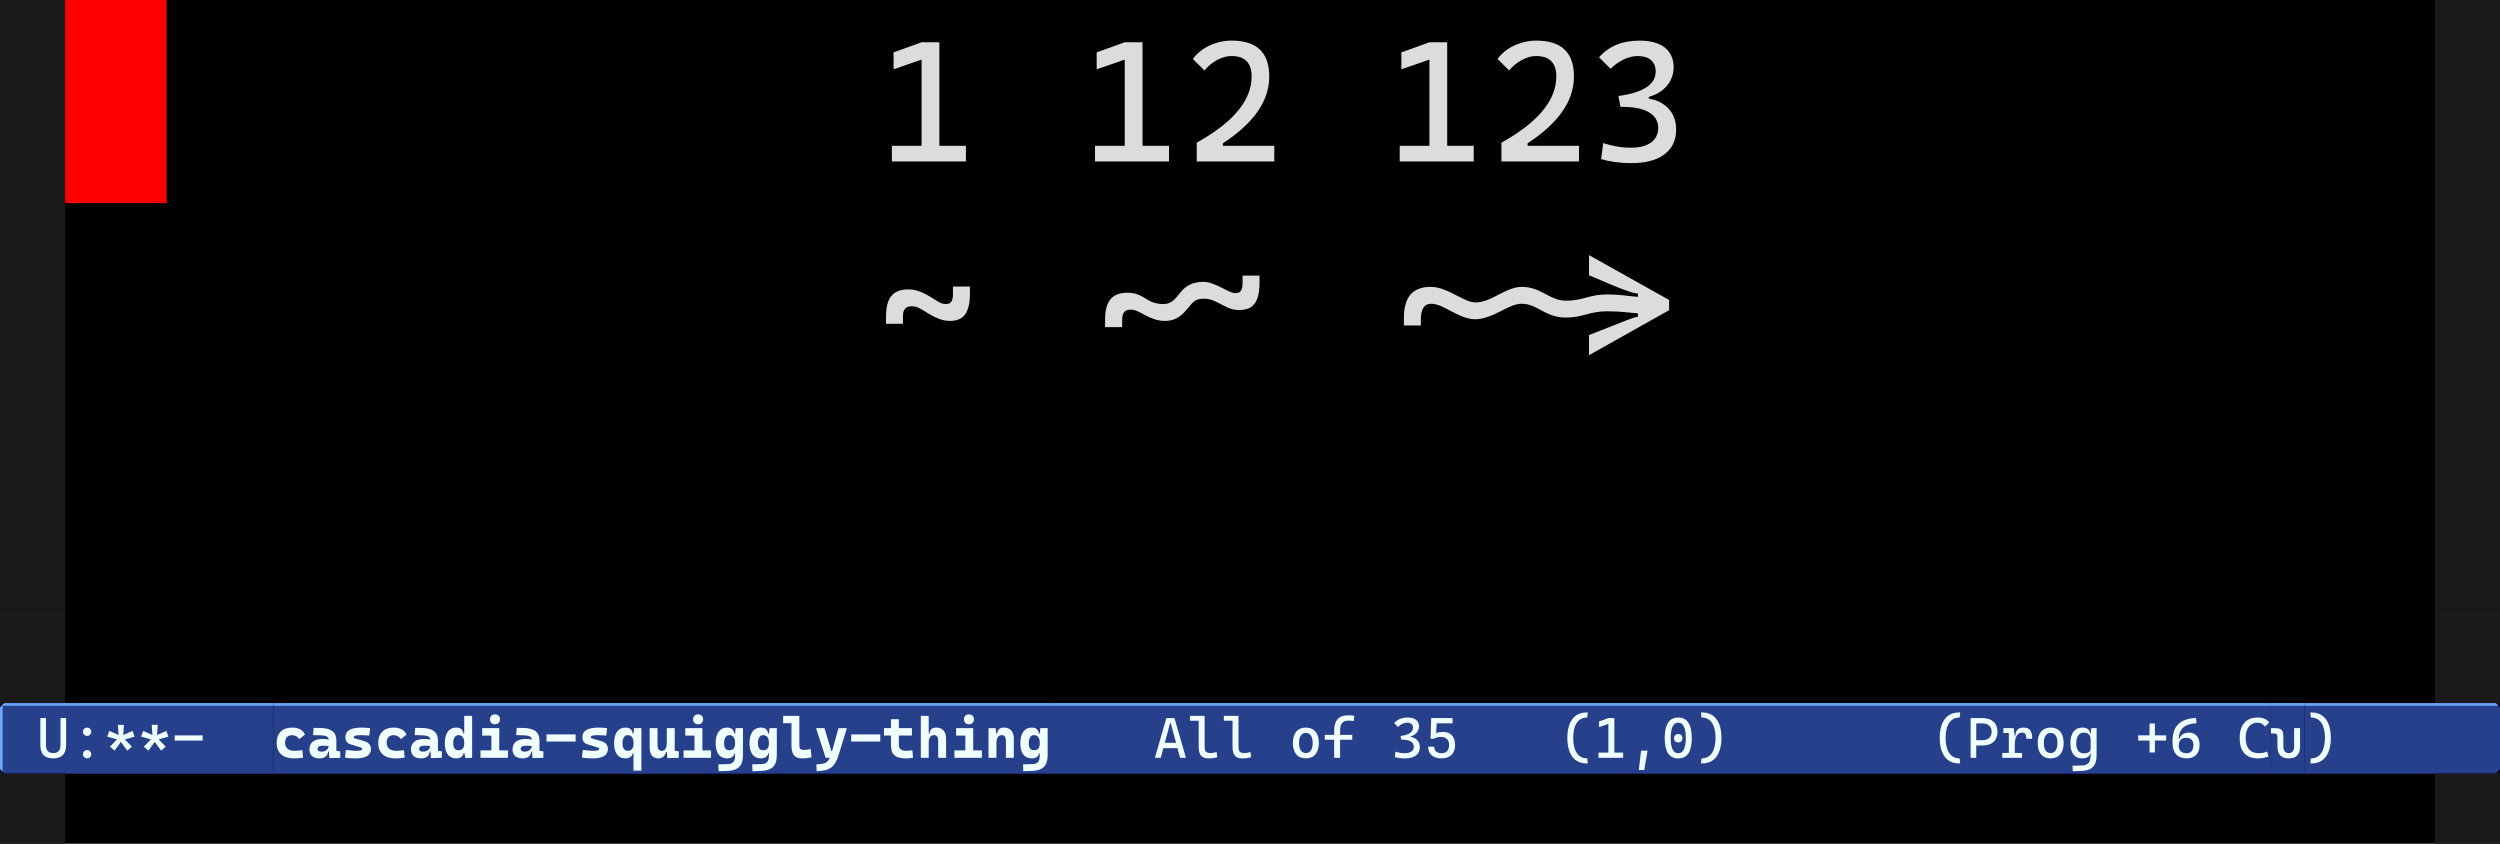 <?xml version="1.0" encoding="UTF-8"?>
<svg xmlns="http://www.w3.org/2000/svg" xmlns:xlink="http://www.w3.org/1999/xlink" width="960pt" height="324pt" viewBox="0 0 960 324" version="1.1">
<defs>
<g>
<symbol overflow="visible" id="glyph0-0">
<path style="stroke:none;" d="M 4.125 0 L 34.547 0 L 34.547 -45.766 L 4.125 -45.766 Z M 10.953 -6.125 L 10.953 -39.641 L 27.719 -39.641 L 27.719 -6.125 Z M 10.953 -6.125 "/>
</symbol>
<symbol overflow="visible" id="glyph0-1">
<path style="stroke:none;" d=""/>
</symbol>
<symbol overflow="visible" id="glyph0-2">
<path style="stroke:none;" d="M 5.484 0 L 33.906 0 L 33.906 -6 L 23.719 -6 L 23.719 -45.766 L 16.891 -45.766 L 6.125 -41.891 L 6.125 -35.391 L 16.891 -39.125 L 16.891 -6 L 5.484 -6 Z M 5.484 0 "/>
</symbol>
<symbol overflow="visible" id="glyph0-3">
<path style="stroke:none;" d="M 5.547 0 L 35.328 0 L 35.328 -6 L 15.594 -6 L 15.594 -6.969 C 27.594 -14.828 33.391 -23.328 33.391 -32.609 C 33.391 -41.828 28.625 -46.406 18.953 -46.406 C 12.953 -46.406 7.031 -43.609 4.062 -39.344 L 8.516 -34.938 C 11.219 -38.281 15.344 -40.484 18.828 -40.484 C 24.047 -40.484 26.625 -37.859 26.625 -32.609 C 26.625 -23.594 19.688 -15.047 5.547 -7.219 Z M 5.547 0 "/>
</symbol>
<symbol overflow="visible" id="glyph0-4">
<path style="stroke:none;" d="M 16.562 0.641 C 27.422 0.641 33.641 -4.062 33.641 -12.25 C 33.641 -18.859 29.422 -23.047 23.141 -24.141 L 23.141 -24.812 C 28.812 -26.328 32.672 -30.641 32.672 -36.156 C 32.672 -42.734 27.938 -46.406 19.594 -46.406 C 13.188 -46.406 8 -44.469 4.031 -40 L 8.469 -35.578 C 11.734 -38.828 15.594 -40.484 18.891 -40.484 C 23.297 -40.484 25.781 -38.281 25.781 -34.547 C 25.781 -29.875 21.531 -26.484 11.469 -25.141 L 12.25 -20.953 L 13.281 -20.953 C 21.844 -20.953 26.75 -18.047 26.75 -12.891 C 26.75 -8.062 22.906 -5.281 16.312 -5.281 C 11.281 -5.281 8.25 -6.312 5.641 -7.062 L 4.828 -0.906 C 7.859 0.031 11.828 0.641 16.562 0.641 Z M 16.562 0.641 "/>
</symbol>
<symbol overflow="visible" id="glyph0-5">
<path style="stroke:none;" d="M 3.219 -15.656 L 9.734 -15.656 L 9.734 -18.562 C 9.734 -21.234 10.766 -22.391 13.188 -22.391 C 15.375 -22.391 17.281 -20.953 19.469 -19.625 C 21.922 -18.141 24.656 -16.766 27.719 -16.766 C 33.125 -16.766 35.453 -19.953 35.453 -27.391 L 35.453 -29.969 L 28.938 -29.969 L 28.938 -27.078 C 28.938 -24.391 28.141 -23.234 26.203 -23.234 C 24.172 -23.234 22.391 -24.75 20.297 -26 C 17.828 -27.484 15.047 -28.875 11.922 -28.875 C 5.828 -28.875 3.219 -25.688 3.219 -18.234 Z M 3.219 -15.656 "/>
</symbol>
<symbol overflow="visible" id="glyph0-6">
<path style="stroke:none;" d=""/>
</symbol>
<symbol overflow="visible" id="glyph0-7">
<path style="stroke:none;" d="M -29.656 -14.375 L -23.078 -14.375 L -23.078 -17.281 C -23.078 -19.953 -22.078 -21.109 -19.688 -21.109 C -17.984 -21.109 -16.141 -19.984 -14.188 -18.922 C -11.891 -17.719 -9.344 -16.766 -6.766 -16.766 C -1.906 -16.766 0.266 -19.438 2.25 -21.75 C 3.641 -23.359 4.641 -25.297 8.031 -25.297 C 11.344 -25.297 12.562 -24.266 14.984 -23.109 C 16.953 -22.172 18.594 -20.953 21.922 -20.953 C 27.328 -20.953 29.656 -24.141 29.656 -31.578 L 29.656 -34.156 L 23.141 -34.156 L 23.141 -31.266 C 23.141 -28.578 22.328 -27.422 20.406 -27.422 C 19.141 -27.422 17.594 -28.266 15.375 -29.391 C 12.562 -30.812 10.25 -31.781 8.062 -31.781 C 3.516 -31.781 0.906 -29.844 -0.875 -27.516 C -2.938 -24.844 -4.344 -23.234 -7.312 -23.234 C -9.734 -23.234 -11.406 -23.844 -12.891 -24.656 C -15.219 -25.969 -17.141 -27.594 -20.953 -27.594 C -27.031 -27.594 -29.656 -24.391 -29.656 -16.953 Z M -29.656 -14.375 "/>
</symbol>
<symbol overflow="visible" id="glyph0-8">
<path style="stroke:none;" d="M 0.188 -3.609 L 30.938 -20.891 L 30.938 -24.812 L 0.188 -42.031 L 0.188 -34.297 C 14.109 -28.234 17.203 -27.391 18.953 -27.266 L 18.953 -26 C 15.109 -26.266 12.641 -26.938 7.031 -26.938 C 0.391 -26.938 -2.188 -24.531 -8.578 -24.531 C -11.734 -24.531 -14.078 -25.781 -16.562 -27.109 C -19.141 -28.516 -21.922 -29.844 -25.781 -29.844 C -28.844 -29.844 -32.359 -28 -35.734 -26.234 C -38.312 -24.875 -40.953 -23.875 -43.312 -23.875 C -45.766 -23.875 -47.984 -25.203 -50.375 -26.391 C -53.562 -27.969 -56.812 -29.844 -60.594 -29.844 C -67.578 -29.844 -70.906 -25.906 -70.906 -17.922 L -70.906 -15.016 L -64.391 -15.016 L -64.391 -17.281 C -64.391 -21.359 -63.062 -23.359 -60.516 -23.359 C -57.906 -23.359 -55.625 -21.953 -53.141 -20.688 C -50.234 -19.234 -47.047 -17.406 -43.5 -17.406 C -40.344 -17.406 -36.734 -18.922 -33.359 -20.688 C -30.719 -22.078 -28.109 -23.359 -25.719 -23.359 C -23.016 -23.359 -20.953 -22.359 -18.922 -21.234 C -15.984 -19.656 -13.047 -18.047 -8.766 -18.047 C -2.188 -18.047 0.359 -20.469 7.094 -20.469 C 12.672 -20.469 15.109 -19.922 18.953 -19.688 L 18.953 -18.375 C 17.344 -18.234 14.5 -16.953 0.188 -11.344 Z M 0.188 -3.609 "/>
</symbol>
<symbol overflow="visible" id="glyph1-0">
<path style="stroke:none;" d="M 1.375 0 L 11.516 0 L 11.516 -15.25 L 1.375 -15.25 Z M 3.656 -2.047 L 3.656 -13.219 L 9.234 -13.219 L 9.234 -2.047 Z M 3.656 -2.047 "/>
</symbol>
<symbol overflow="visible" id="glyph1-1">
<path style="stroke:none;" d=""/>
</symbol>
<symbol overflow="visible" id="glyph1-2">
<path style="stroke:none;" d="M 6.406 0.219 C 9.672 0.219 11.391 -1.484 11.391 -4.906 L 11.391 -15.25 L 9.234 -15.25 L 9.234 -4.906 C 9.234 -2.859 8.297 -1.828 6.453 -1.828 C 4.516 -1.828 3.656 -2.859 3.656 -4.906 L 3.656 -15.25 L 1.5 -15.25 L 1.5 -4.906 C 1.5 -1.484 3.141 0.219 6.406 0.219 Z M 6.406 0.219 "/>
</symbol>
<symbol overflow="visible" id="glyph1-3">
<path style="stroke:none;" d="M 6.453 -8.422 C 7.328 -8.422 8.031 -9.125 8.031 -10.016 C 8.031 -10.891 7.328 -11.609 6.453 -11.609 C 5.562 -11.609 4.859 -10.891 4.859 -10.016 C 4.859 -9.125 5.562 -8.422 6.453 -8.422 Z M 6.453 0.219 C 7.328 0.219 8.031 -0.5 8.031 -1.375 C 8.031 -2.25 7.328 -2.969 6.453 -2.969 C 5.562 -2.969 4.859 -2.25 4.859 -1.375 C 4.859 -0.5 5.562 0.219 6.453 0.219 Z M 6.453 0.219 "/>
</symbol>
<symbol overflow="visible" id="glyph1-4">
<path style="stroke:none;" d="M 4 -2.766 L 6.422 -6.141 L 8.859 -2.766 L 10.641 -4.281 L 7.922 -7.062 L 11.672 -8.141 L 10.875 -10.328 L 7.312 -8.75 L 7.578 -12.641 L 5.266 -12.641 L 5.547 -8.75 L 1.984 -10.328 L 1.188 -8.141 L 4.938 -7.062 L 2.219 -4.281 Z M 4 -2.766 "/>
</symbol>
<symbol overflow="visible" id="glyph1-5">
<path style="stroke:none;" d="M 1.078 -6.625 L 11.812 -6.625 L 11.812 -8.609 L 1.078 -8.609 Z M 1.078 -6.625 "/>
</symbol>
<symbol overflow="visible" id="glyph1-6">
<path style="stroke:none;" d="M 0.484 0 L 2.734 0 L 3.734 -3.719 L 9.156 -3.719 L 10.156 0 L 12.406 0 L 8 -15.25 L 4.891 -15.25 Z M 6.344 -13.406 L 6.547 -13.406 L 8.609 -5.766 L 4.281 -5.766 Z M 6.344 -13.406 "/>
</symbol>
<symbol overflow="visible" id="glyph1-7">
<path style="stroke:none;" d="M 8.031 0.219 C 9.266 0.219 10.266 0.094 11.438 -0.234 L 11.172 -2.234 C 10.234 -1.953 9.547 -1.828 8.891 -1.828 C 6.938 -1.828 6.578 -2.594 6.578 -4.406 L 6.578 -16.109 L 0.953 -16.109 L 0.953 -14.25 L 4.297 -14.25 L 4.297 -4.297 C 4.297 -1.141 5.391 0.219 8.031 0.219 Z M 8.031 0.219 "/>
</symbol>
<symbol overflow="visible" id="glyph1-8">
<path style="stroke:none;" d="M 6.453 0.219 C 9.609 0.219 11.438 -1.938 11.438 -5.688 C 11.438 -9.453 9.609 -11.609 6.453 -11.609 C 3.281 -11.609 1.469 -9.453 1.469 -5.688 C 1.469 -1.938 3.281 0.219 6.453 0.219 Z M 6.453 -1.828 C 4.766 -1.828 3.828 -3.219 3.828 -5.688 C 3.828 -8.172 4.766 -9.562 6.453 -9.562 C 8.125 -9.562 9.062 -8.172 9.062 -5.688 C 9.062 -3.219 8.125 -1.828 6.453 -1.828 Z M 6.453 -1.828 "/>
</symbol>
<symbol overflow="visible" id="glyph1-9">
<path style="stroke:none;" d="M 4.312 0 L 6.594 0 L 6.594 -6.938 L 11.266 -6.938 L 11.266 -8.812 L 6.594 -8.812 L 6.594 -10.531 C 6.594 -13.047 7.609 -14.281 9.641 -14.281 C 10.297 -14.281 10.938 -14.25 11.844 -14.141 L 12.078 -16.109 C 11.281 -16.266 10.578 -16.328 9.719 -16.328 C 6.109 -16.328 4.312 -14.375 4.312 -10.422 L 4.312 -8.812 L 0.734 -8.812 L 0.734 -6.938 L 4.312 -6.938 Z M 4.312 0 "/>
</symbol>
<symbol overflow="visible" id="glyph1-10">
<path style="stroke:none;" d="M 5.516 0.219 C 9.141 0.219 11.219 -1.359 11.219 -4.078 C 11.219 -6.281 9.812 -7.688 7.719 -8.047 L 7.719 -8.266 C 9.609 -8.781 10.891 -10.219 10.891 -12.047 C 10.891 -14.25 9.312 -15.469 6.531 -15.469 C 4.391 -15.469 2.672 -14.828 1.344 -13.328 L 2.828 -11.859 C 3.906 -12.938 5.203 -13.5 6.297 -13.5 C 7.766 -13.5 8.594 -12.766 8.594 -11.516 C 8.594 -9.953 7.172 -8.828 3.828 -8.375 L 4.078 -6.984 L 4.422 -6.984 C 7.281 -6.984 8.922 -6.016 8.922 -4.297 C 8.922 -2.688 7.641 -1.766 5.438 -1.766 C 3.766 -1.766 2.75 -2.109 1.875 -2.359 L 1.609 -0.297 C 2.625 0.016 3.938 0.219 5.516 0.219 Z M 5.516 0.219 "/>
</symbol>
<symbol overflow="visible" id="glyph1-11">
<path style="stroke:none;" d="M 6.594 0.219 C 9.875 0.219 11.75 -1.656 11.75 -4.922 C 11.75 -8.125 10.062 -9.953 7.109 -9.953 C 6.234 -9.953 5.375 -9.844 4.484 -9.5 L 4.703 -13.25 L 10.781 -13.25 L 10.781 -15.25 L 2.562 -15.25 L 2.344 -7.312 L 3.547 -7.312 C 4.422 -7.781 5.344 -8.016 6.359 -8.016 C 8.328 -8.016 9.453 -6.891 9.453 -4.922 C 9.453 -2.906 8.422 -1.766 6.625 -1.766 C 4.766 -1.766 3.719 -2.688 3.719 -4.281 L 1.422 -4.281 C 1.422 -1.422 3.297 0.219 6.594 0.219 Z M 6.594 0.219 "/>
</symbol>
<symbol overflow="visible" id="glyph1-12">
<path style="stroke:none;" d="M 10.203 2.156 L 10.719 2.156 L 10.5 0.219 L 10.422 0.219 C 7.031 0.219 5.109 -2.672 5.109 -7.688 C 5.109 -12.625 7.031 -15.469 10.422 -15.469 L 10.5 -15.469 L 10.719 -17.406 L 10.203 -17.406 C 5.547 -17.406 2.859 -13.875 2.859 -7.688 C 2.859 -1.422 5.547 2.156 10.203 2.156 Z M 10.203 2.156 "/>
</symbol>
<symbol overflow="visible" id="glyph1-13">
<path style="stroke:none;" d="M 1.828 0 L 11.297 0 L 11.297 -2 L 7.906 -2 L 7.906 -15.25 L 5.625 -15.25 L 2.047 -13.969 L 2.047 -11.797 L 5.625 -13.047 L 5.625 -2 L 1.828 -2 Z M 1.828 0 "/>
</symbol>
<symbol overflow="visible" id="glyph1-14">
<path style="stroke:none;" d="M 4.312 4.688 L 6.375 4.688 L 7.672 -2.734 L 5.172 -2.734 Z M 4.312 4.688 "/>
</symbol>
<symbol overflow="visible" id="glyph1-15">
<path style="stroke:none;" d="M 6.453 0.219 C 9.906 0.219 11.641 -2.344 11.641 -7.516 C 11.641 -12.828 9.906 -15.469 6.453 -15.469 C 2.984 -15.469 1.25 -12.828 1.25 -7.516 C 1.25 -2.344 2.984 0.219 6.453 0.219 Z M 6.453 -1.766 C 4.516 -1.766 3.547 -3.672 3.547 -7.516 C 3.547 -11.516 4.516 -13.5 6.453 -13.5 C 8.375 -13.5 9.344 -11.516 9.344 -7.516 C 9.344 -3.672 8.375 -1.766 6.453 -1.766 Z M 6.453 -5.906 C 7.406 -5.906 8.062 -6.547 8.062 -7.516 C 8.062 -8.484 7.406 -9.125 6.453 -9.125 C 5.484 -9.125 4.828 -8.484 4.828 -7.516 C 4.828 -6.547 5.484 -5.906 6.453 -5.906 Z M 6.453 -5.906 "/>
</symbol>
<symbol overflow="visible" id="glyph1-16">
<path style="stroke:none;" d="M 2.172 2.156 L 2.688 2.156 C 7.344 2.156 10.031 -1.422 10.031 -7.688 C 10.031 -13.875 7.344 -17.406 2.688 -17.406 L 2.172 -17.406 L 2.391 -15.469 L 2.469 -15.469 C 5.859 -15.469 7.781 -12.625 7.781 -7.688 C 7.781 -2.672 5.859 0.219 2.469 0.219 L 2.391 0.219 Z M 2.172 2.156 "/>
</symbol>
<symbol overflow="visible" id="glyph1-17">
<path style="stroke:none;" d="M 1.719 0 L 3.875 0 L 3.875 -4.734 L 6.203 -4.734 C 9.922 -4.734 12.031 -6.641 12.031 -9.984 C 12.031 -13.328 9.922 -15.25 6.203 -15.25 L 1.719 -15.25 Z M 6.203 -13.219 C 8.469 -13.219 9.781 -12.047 9.781 -9.984 C 9.781 -7.953 8.469 -6.766 6.203 -6.766 L 3.875 -6.766 L 3.875 -13.219 Z M 6.203 -13.219 "/>
</symbol>
<symbol overflow="visible" id="glyph1-18">
<path style="stroke:none;" d="M 0.859 0 L 8.469 0 L 8.469 -1.875 L 5.672 -1.875 L 5.672 -4.906 C 5.672 -7.953 6.625 -9.672 8.547 -9.672 C 9.641 -9.672 10.125 -8.984 10.125 -7.328 L 12.375 -7.328 C 12.375 -10.328 11.359 -11.609 9.031 -11.609 C 7.047 -11.609 6.016 -10.578 5.891 -8.469 L 5.625 -8.469 L 5.25 -11.391 L 1.297 -11.391 L 1.297 -9.516 L 3.391 -9.516 L 3.391 -1.875 L 0.859 -1.875 Z M 0.859 0 "/>
</symbol>
<symbol overflow="visible" id="glyph1-19">
<path style="stroke:none;" d="M 1.953 5.141 L 5.281 5.031 C 9.328 4.906 11.094 3.047 11.094 -1.016 L 11.094 -11.391 L 9.031 -11.391 L 8.844 -9.328 L 8.594 -9.328 C 8.406 -10.844 7.406 -11.609 5.594 -11.609 C 2.688 -11.609 1.031 -9.406 1.031 -5.594 C 1.031 -1.844 2.688 0.219 5.562 0.219 C 7.281 0.219 8.438 -0.453 8.594 -1.766 L 8.781 -1.766 L 8.781 -0.672 C 8.781 1.672 7.797 2.875 5.5 2.938 L 1.844 3.047 Z M 3.281 -5.594 C 3.281 -8.188 4.344 -9.672 6.234 -9.672 C 7.953 -9.672 8.812 -8.734 8.812 -6.828 L 8.812 -3.656 C 8.812 -2.359 7.969 -1.719 6.25 -1.719 C 4.297 -1.719 3.281 -3.031 3.281 -5.594 Z M 3.281 -5.594 "/>
</symbol>
<symbol overflow="visible" id="glyph1-20">
<path style="stroke:none;" d="M 5.422 -2.047 L 7.484 -2.047 L 7.484 -6.625 L 11.812 -6.625 L 11.812 -8.625 L 7.484 -8.625 L 7.484 -13.188 L 5.422 -13.188 L 5.422 -8.625 L 1.078 -8.625 L 1.078 -6.625 L 5.422 -6.625 Z M 5.422 -2.047 "/>
</symbol>
<symbol overflow="visible" id="glyph1-21">
<path style="stroke:none;" d="M 6.641 0.219 C 9.844 0.219 11.641 -1.672 11.641 -4.938 C 11.641 -7.953 10.141 -9.672 7.484 -9.672 C 5.625 -9.672 4.281 -8.766 3.844 -7.172 L 3.656 -7.172 C 3.656 -11.062 5.891 -13.078 10.469 -13.281 L 10.25 -15.312 C 4.188 -15.031 1.266 -12.156 1.266 -6.594 L 1.266 -5.656 C 1.266 -1.906 3.203 0.219 6.641 0.219 Z M 6.656 -1.766 C 4.656 -1.766 3.625 -2.75 3.625 -4.734 C 3.625 -6.625 4.672 -7.688 6.516 -7.688 C 8.297 -7.688 9.281 -6.703 9.281 -4.938 C 9.281 -2.922 8.344 -1.766 6.656 -1.766 Z M 6.656 -1.766 "/>
</symbol>
<symbol overflow="visible" id="glyph1-22">
<path style="stroke:none;" d="M 8.141 0.219 C 9.5 0.219 10.812 -0.016 12.078 -0.516 L 11.578 -2.406 C 10.578 -1.984 9.562 -1.766 8.516 -1.766 C 5.078 -1.766 3.328 -3.766 3.328 -7.75 C 3.328 -11.422 5.141 -13.5 7.906 -13.5 C 9.062 -13.5 10.109 -12.938 10.75 -11.969 L 12.344 -13.547 C 11.625 -14.766 9.984 -15.469 7.891 -15.469 C 3.531 -15.469 1.031 -12.609 1.031 -7.656 C 1.031 -2.406 3.422 0.219 8.141 0.219 Z M 8.141 0.219 "/>
</symbol>
<symbol overflow="visible" id="glyph1-23">
<path style="stroke:none;" d="M 6.875 0.219 C 9.781 0.219 11.219 -1.312 11.219 -4.406 L 11.219 -11.391 L 8.938 -11.391 L 8.938 -4.406 C 8.938 -2.688 8.25 -1.828 6.875 -1.828 C 5.5 -1.828 4.812 -2.688 4.812 -4.406 L 4.797 -8.375 C 4.797 -10.594 4 -11.391 1.75 -11.391 L 0.047 -11.391 L 0.047 -9.344 L 1.328 -9.344 C 2.203 -9.344 2.531 -8.953 2.531 -7.844 L 2.531 -4.406 C 2.531 -1.312 3.969 0.219 6.875 0.219 Z M 6.875 0.219 "/>
</symbol>
<symbol overflow="visible" id="glyph2-0">
<path style="stroke:none;" d="M 1.156 0 L 11.734 0 L 11.734 -15.25 L 1.156 -15.25 Z M 4.125 -2.734 L 4.125 -12.531 L 8.766 -12.531 L 8.766 -2.734 Z M 4.125 -2.734 "/>
</symbol>
<symbol overflow="visible" id="glyph2-1">
<path style="stroke:none;" d="M 7.859 0.219 C 9.031 0.219 10.266 0.156 11.406 -0.109 L 11.094 -2.969 C 10.141 -2.797 9.125 -2.688 8.125 -2.688 C 5.781 -2.688 4.469 -3.781 4.469 -5.828 C 4.469 -7.656 5.453 -8.703 7.156 -8.703 C 8.297 -8.703 9.297 -8.141 9.922 -7.172 L 12.109 -8.922 C 11.391 -10.625 9.609 -11.609 7.234 -11.609 C 3.391 -11.609 1.25 -9.438 1.25 -5.719 C 1.25 -1.891 3.641 0.219 7.859 0.219 Z M 7.859 0.219 "/>
</symbol>
<symbol overflow="visible" id="glyph2-2">
<path style="stroke:none;" d="M 4.656 0.219 C 6.609 0.219 7.812 -0.656 8.031 -2.406 L 8.297 -2.406 L 8.484 0.109 L 12.656 0 L 12.656 -2.469 L 11.156 -2.703 L 11.156 -6.812 C 11.156 -9.812 9.141 -11.406 4.938 -11.469 L 2.422 -11.5 L 2.219 -8.719 L 5.156 -8.641 C 7.172 -8.594 8.188 -8.109 8.234 -7 C 7.516 -7.156 6.828 -7.234 5.859 -7.234 C 2.641 -7.234 0.812 -5.812 0.812 -3.234 C 0.812 -1.031 2.219 0.219 4.656 0.219 Z M 3.938 -3.453 C 3.938 -4.25 4.656 -4.656 6.031 -4.656 C 6.781 -4.656 7.375 -4.656 8.219 -4.484 C 8.094 -3.406 7.172 -2.359 5.453 -2.359 C 4.453 -2.359 3.938 -2.734 3.938 -3.453 Z M 3.938 -3.453 "/>
</symbol>
<symbol overflow="visible" id="glyph2-3">
<path style="stroke:none;" d="M 5.562 0.219 C 9.484 0.219 11.438 -0.984 11.438 -3.391 C 11.438 -4.969 10.5 -5.984 8.609 -6.484 L 5.344 -7.438 C 5 -7.531 4.859 -7.703 4.859 -8 C 4.859 -8.5 5.75 -8.703 7.844 -8.703 C 8.484 -8.703 9.469 -8.641 10.812 -8.547 L 11.125 -11.391 C 9.922 -11.531 8.859 -11.609 7.906 -11.609 C 3.719 -11.609 1.641 -10.391 1.641 -7.953 C 1.641 -6.453 2.328 -5.516 3.719 -5.141 L 7.516 -3.969 C 7.922 -3.859 8.094 -3.688 8.094 -3.406 C 8.094 -2.906 7.344 -2.688 5.562 -2.688 C 4.938 -2.688 3.688 -2.797 1.812 -3.031 L 1.469 -0.109 C 2.453 0.109 3.828 0.219 5.562 0.219 Z M 5.562 0.219 "/>
</symbol>
<symbol overflow="visible" id="glyph2-4">
<path style="stroke:none;" d="M 5.141 0.219 C 6.781 0.219 7.766 -0.453 8.031 -1.766 L 8.344 -1.766 L 8.719 0.109 L 11.297 0 L 11.297 -16.109 L 8.266 -16.109 L 8.266 -9.328 L 7.969 -9.328 C 7.688 -10.844 6.859 -11.609 5.156 -11.609 C 2.391 -11.609 0.812 -9.406 0.812 -5.594 C 0.812 -1.844 2.391 0.219 5.141 0.219 Z M 4.047 -5.594 C 4.047 -7.562 4.766 -8.703 6.031 -8.703 C 7.516 -8.703 8.266 -7.703 8.266 -5.656 L 8.266 -5.484 C 8.266 -3.766 7.531 -2.906 6.031 -2.906 C 4.719 -2.906 4.047 -3.797 4.047 -5.594 Z M 4.047 -5.594 "/>
</symbol>
<symbol overflow="visible" id="glyph2-5">
<path style="stroke:none;" d="M 7.062 -12.875 C 8.219 -12.875 8.984 -13.625 8.984 -14.781 C 8.984 -15.938 8.219 -16.688 7.062 -16.688 C 5.922 -16.688 5.156 -15.938 5.156 -14.781 C 5.156 -13.625 5.922 -12.875 7.062 -12.875 Z M 1.5 0 L 12.047 0 L 12.047 -2.844 L 8.719 -2.844 L 8.719 -11.391 L 2.156 -11.391 L 2.156 -8.531 L 5.688 -8.531 L 5.688 -2.844 L 1.5 -2.844 Z M 1.5 0 "/>
</symbol>
<symbol overflow="visible" id="glyph2-6">
<path style="stroke:none;" d="M 0.859 -6.25 L 12.031 -6.25 L 12.031 -8.984 L 0.859 -8.984 Z M 0.859 -6.25 "/>
</symbol>
<symbol overflow="visible" id="glyph2-7">
<path style="stroke:none;" d="M 5.141 0.219 C 6.75 0.219 7.719 -0.453 7.969 -1.766 L 8.266 -1.766 L 8.266 4.938 L 11.297 4.938 L 11.297 -11.391 L 8.484 -11.391 L 8.297 -9.328 L 7.969 -9.328 C 7.688 -10.844 6.859 -11.609 5.156 -11.609 C 2.391 -11.609 0.812 -9.406 0.812 -5.594 C 0.812 -1.844 2.391 0.219 5.141 0.219 Z M 4.047 -5.594 C 4.047 -7.562 4.766 -8.703 6.031 -8.703 C 7.516 -8.703 8.266 -7.703 8.266 -5.656 L 8.266 -5.484 C 8.266 -3.609 7.531 -2.688 6.031 -2.688 C 4.719 -2.688 4.047 -3.656 4.047 -5.594 Z M 4.047 -5.594 "/>
</symbol>
<symbol overflow="visible" id="glyph2-8">
<path style="stroke:none;" d="M 4.797 0.219 C 6.281 0.219 7.375 -0.641 7.719 -2.188 L 8.094 -2.188 L 8.25 0.109 L 12.656 0 L 12.656 -2.469 L 11.094 -2.703 L 11.094 -11.391 L 8.062 -11.391 L 8.062 -6.125 C 8.062 -3.641 7.375 -2.688 6.078 -2.688 C 5.078 -2.688 4.484 -3.422 4.484 -4.734 L 4.484 -11.391 L 1.469 -11.391 L 1.469 -3.875 C 1.469 -1.266 2.672 0.219 4.797 0.219 Z M 4.797 0.219 "/>
</symbol>
<symbol overflow="visible" id="glyph2-9">
<path style="stroke:none;" d="M 5.141 0.219 C 6.781 0.219 7.766 -0.453 8.031 -1.766 L 8.25 -1.766 L 8.25 -0.672 C 8.25 1.328 7.422 2.359 5.5 2.406 L 1.844 2.516 L 1.953 5.141 L 5.281 5.031 C 9.469 4.891 11.297 3.047 11.297 -1.016 L 11.297 -11.391 L 8.484 -11.391 L 8.297 -9.328 L 7.969 -9.328 C 7.688 -10.844 6.859 -11.609 5.156 -11.609 C 2.391 -11.609 0.812 -9.406 0.812 -5.594 C 0.812 -1.844 2.391 0.219 5.141 0.219 Z M 4.047 -5.594 C 4.047 -7.562 4.766 -8.703 6.031 -8.703 C 7.516 -8.703 8.266 -7.703 8.266 -5.656 L 8.266 -5.484 C 8.266 -3.766 7.531 -2.906 6.031 -2.906 C 4.719 -2.906 4.047 -3.797 4.047 -5.594 Z M 4.047 -5.594 "/>
</symbol>
<symbol overflow="visible" id="glyph2-10">
<path style="stroke:none;" d="M 8.031 0.219 C 9.328 0.219 10.406 0.094 11.641 -0.234 L 11.297 -3.422 C 10.297 -3.141 9.578 -3.016 8.891 -3.016 C 7.25 -3.016 6.953 -3.594 6.953 -4.938 L 6.953 -16.109 L 0.734 -16.109 L 0.734 -13.281 L 3.922 -13.281 L 3.922 -4.828 C 3.922 -1.297 5.125 0.219 8.031 0.219 Z M 8.031 0.219 "/>
</symbol>
<symbol overflow="visible" id="glyph2-11">
<path style="stroke:none;" d="M 4.047 0 L 5.688 0 C 4.969 1.5 4 2.156 2.484 2.328 L 0.484 2.531 L 0.594 5.156 L 2.734 4.938 C 5.953 4.625 7.719 3.094 9.016 -1.016 L 12.188 -11.391 L 8.969 -11.391 L 6.547 -2.625 L 6.234 -2.625 L 3.594 -11.391 L 0.375 -11.391 Z M 4.047 0 "/>
</symbol>
<symbol overflow="visible" id="glyph2-12">
<path style="stroke:none;" d="M 0.438 -8.547 L 3.125 -8.547 L 3.125 -4.828 C 3.125 -1.297 4.797 0.219 8.828 0.219 C 9.828 0.219 10.672 0.125 11.609 -0.047 L 11.344 -2.906 C 10.406 -2.766 9.688 -2.688 9.047 -2.688 C 6.984 -2.688 6.156 -3.422 6.156 -5.156 L 6.156 -8.547 L 11.172 -8.547 L 11.172 -11.391 L 6.156 -11.391 L 6.156 -14.828 L 3.125 -14.828 L 3.125 -11.391 L 0.438 -11.391 Z M 0.438 -8.547 "/>
</symbol>
<symbol overflow="visible" id="glyph2-13">
<path style="stroke:none;" d="M 1.594 0 L 4.625 0 L 4.625 -5.766 C 4.625 -7.734 5.328 -8.703 6.719 -8.703 C 7.703 -8.703 8.266 -8 8.266 -6.766 L 8.266 0 L 11.297 0 L 11.297 -7.406 C 11.297 -10.078 9.922 -11.609 7.516 -11.609 C 5.859 -11.609 5.141 -10.844 4.922 -9.328 L 4.625 -9.328 L 4.625 -16.109 L 1.594 -16.109 Z M 1.594 0 "/>
</symbol>
<symbol overflow="visible" id="glyph2-14">
<path style="stroke:none;" d="M 1.594 0 L 4.625 0 L 4.625 -5.547 C 4.625 -7.656 5.328 -8.703 6.719 -8.703 C 7.703 -8.703 8.266 -7.922 8.266 -6.547 L 8.266 0 L 11.297 0 L 11.297 -7.406 C 11.297 -10.078 9.922 -11.609 7.516 -11.609 C 5.859 -11.609 5.141 -10.844 4.922 -9.328 L 4.578 -9.328 L 4.297 -11.391 L 1.594 -11.391 Z M 1.594 0 "/>
</symbol>
</g>
<clipPath id="clip1">
  <path d="M 25 234 L 64 234 L 64 270 L 25 270 Z M 25 234 "/>
</clipPath>
<clipPath id="clip2">
  <path d="M 64 234 L 935 234 L 935 270 L 64 270 Z M 64 234 "/>
</clipPath>
<clipPath id="clip3">
  <path d="M 0 270 L 5 270 L 5 297 L 0 297 Z M 0 270 "/>
</clipPath>
<clipPath id="clip4">
  <path d="M -1 298 L 5 298 C 1.688 298 -1 295.312 -1 292 M -1 269 L -1 275 C -1 271.688 1.688 269 5 269 "/>
</clipPath>
<clipPath id="clip5">
  <path d="M 955 270 L 960 270 L 960 297 L 955 297 Z M 955 270 "/>
</clipPath>
<clipPath id="clip6">
  <path d="M 961 298 L 961 292 C 961 295.312 958.312 298 955 298 M 961 269 L 955 269 C 958.312 269 961 271.688 961 275 "/>
</clipPath>
</defs>
<g id="surface110471">
<rect x="0" y="0" width="960" height="324" style="fill:rgb(0%,0%,0%);fill-opacity:1;stroke:none;"/>
<path style=" stroke:none;fill-rule:nonzero;fill:rgb(0%,0%,0%);fill-opacity:1;" d="M 25 0 L 64 0 L 64 78 L 25 78 Z M 25 0 "/>
<path style=" stroke:none;fill-rule:nonzero;fill:rgb(0%,0%,0%);fill-opacity:1;" d="M 25 0 L 688 0 L 688 78 L 25 78 Z M 25 0 "/>
<g style="fill:rgb(86.275%,86.275%,86.275%);fill-opacity:1;">
  <use xlink:href="#glyph0-1" x="25" y="62"/>
  <use xlink:href="#glyph0-1" x="64" y="62"/>
  <use xlink:href="#glyph0-1" x="103" y="62"/>
  <use xlink:href="#glyph0-1" x="142" y="62"/>
  <use xlink:href="#glyph0-1" x="181" y="62"/>
  <use xlink:href="#glyph0-1" x="220" y="62"/>
  <use xlink:href="#glyph0-1" x="259" y="62"/>
  <use xlink:href="#glyph0-1" x="298" y="62"/>
  <use xlink:href="#glyph0-2" x="337" y="62"/>
  <use xlink:href="#glyph0-1" x="376" y="62"/>
  <use xlink:href="#glyph0-2" x="415" y="62"/>
  <use xlink:href="#glyph0-3" x="454" y="62"/>
  <use xlink:href="#glyph0-1" x="493" y="62"/>
  <use xlink:href="#glyph0-2" x="532" y="62"/>
  <use xlink:href="#glyph0-3" x="571" y="62"/>
  <use xlink:href="#glyph0-4" x="610" y="62"/>
  <use xlink:href="#glyph0-1" x="649" y="62"/>
</g>
<path style=" stroke:none;fill-rule:nonzero;fill:rgb(10.196%,10.196%,10.196%);fill-opacity:1;" d="M 0 0 L 25 0 L 25 78 L 0 78 Z M 0 0 "/>
<path style=" stroke:none;fill-rule:nonzero;fill:rgb(10.196%,10.196%,10.196%);fill-opacity:1;" d="M 935 0 L 960 0 L 960 78 L 935 78 Z M 935 0 "/>
<path style=" stroke:none;fill-rule:nonzero;fill:rgb(0%,0%,0%);fill-opacity:1;" d="M 25 78 L 415 78 L 415 156 L 25 156 Z M 25 78 "/>
<g style="fill:rgb(86.275%,86.275%,86.275%);fill-opacity:1;">
  <use xlink:href="#glyph0-1" x="25" y="140"/>
  <use xlink:href="#glyph0-1" x="64" y="140"/>
  <use xlink:href="#glyph0-1" x="103" y="140"/>
  <use xlink:href="#glyph0-1" x="142" y="140"/>
  <use xlink:href="#glyph0-1" x="181" y="140"/>
  <use xlink:href="#glyph0-1" x="220" y="140"/>
  <use xlink:href="#glyph0-1" x="259" y="140"/>
  <use xlink:href="#glyph0-1" x="298" y="140"/>
  <use xlink:href="#glyph0-5" x="337" y="140"/>
  <use xlink:href="#glyph0-1" x="376" y="140"/>
</g>
<path style=" stroke:none;fill-rule:nonzero;fill:rgb(0%,0%,0%);fill-opacity:1;" d="M 415 78 L 493 78 L 493 156 L 415 156 Z M 415 78 "/>
<g style="fill:rgb(86.275%,86.275%,86.275%);fill-opacity:1;">
  <use xlink:href="#glyph0-6" x="415" y="140"/>
  <use xlink:href="#glyph0-7" x="454" y="140"/>
</g>
<path style=" stroke:none;fill-rule:nonzero;fill:rgb(0%,0%,0%);fill-opacity:1;" d="M 493 78 L 532 78 L 532 156 L 493 156 Z M 493 78 "/>
<path style=" stroke:none;fill-rule:nonzero;fill:rgb(0%,0%,0%);fill-opacity:1;" d="M 532 78 L 649 78 L 649 156 L 532 156 Z M 532 78 "/>
<g style="fill:rgb(86.275%,86.275%,86.275%);fill-opacity:1;">
  <use xlink:href="#glyph0-6" x="532" y="140"/>
  <use xlink:href="#glyph0-6" x="571" y="140"/>
  <use xlink:href="#glyph0-8" x="610" y="140"/>
</g>
<path style=" stroke:none;fill-rule:nonzero;fill:rgb(0%,0%,0%);fill-opacity:1;" d="M 649 78 L 688 78 L 688 156 L 649 156 Z M 649 78 "/>
<path style=" stroke:none;fill-rule:nonzero;fill:rgb(10.196%,10.196%,10.196%);fill-opacity:1;" d="M 0 78 L 25 78 L 25 156 L 0 156 Z M 0 78 "/>
<path style=" stroke:none;fill-rule:nonzero;fill:rgb(10.196%,10.196%,10.196%);fill-opacity:1;" d="M 935 78 L 960 78 L 960 156 L 935 156 Z M 935 78 "/>
<path style=" stroke:none;fill-rule:nonzero;fill:rgb(0%,0%,0%);fill-opacity:1;" d="M 25 156 L 64 156 L 64 234 L 25 234 Z M 25 156 "/>
<path style=" stroke:none;fill-rule:nonzero;fill:rgb(10.196%,10.196%,10.196%);fill-opacity:1;" d="M 0 156 L 25 156 L 25 234 L 0 234 Z M 0 156 "/>
<path style=" stroke:none;fill-rule:nonzero;fill:rgb(10.196%,10.196%,10.196%);fill-opacity:1;" d="M 935 156 L 960 156 L 960 234 L 935 234 Z M 935 156 "/>
<g clip-path="url(#clip1)" clip-rule="nonzero">
<path style=" stroke:none;fill-rule:nonzero;fill:rgb(0%,0%,0%);fill-opacity:1;" d="M 25 234 L 64 234 L 64 312 L 25 312 Z M 25 234 "/>
</g>
<g clip-path="url(#clip2)" clip-rule="nonzero">
<path style=" stroke:none;fill-rule:nonzero;fill:rgb(0%,0%,0%);fill-opacity:1;" d="M 64 234 L 936 234 L 936 312 L 64 312 Z M 64 234 "/>
</g>
<path style=" stroke:none;fill-rule:nonzero;fill:rgb(10.196%,10.196%,10.196%);fill-opacity:1;" d="M 0 234 L 25 234 L 25 270 L 0 270 Z M 0 234 "/>
<path style=" stroke:none;fill-rule:nonzero;fill:rgb(10.196%,10.196%,10.196%);fill-opacity:1;" d="M 935 234 L 960 234 L 960 270 L 935 270 Z M 935 234 "/>
<path style=" stroke:none;fill-rule:nonzero;fill:rgb(15.294%,25.098%,54.51%);fill-opacity:1;" d="M 0 270 L 105 270 L 105 297 L 0 297 Z M 0 270 "/>
<path style=" stroke:none;fill-rule:nonzero;fill:rgb(43.529%,65.49%,100%);fill-opacity:1;" d="M 0 270 L 1 270 L 1 297 L 0 297 Z M 0 270 "/>
<path style=" stroke:none;fill-rule:nonzero;fill:rgb(43.529%,65.49%,100%);fill-opacity:1;" d="M 0 270 L 105 270 L 105 271 L 0 271 Z M 0 270 "/>
<path style=" stroke:none;fill-rule:nonzero;fill:rgb(14.51%,25.098%,57.647%);fill-opacity:1;" d="M 1 296 L 0 297 L 105 297 L 105 296 "/>
<g clip-path="url(#clip3)" clip-rule="nonzero">
<g clip-path="url(#clip4)" clip-rule="nonzero">
<path style=" stroke:none;fill-rule:nonzero;fill:rgb(0%,0%,0%);fill-opacity:1;" d="M 0 270 L 105 270 L 105 297 L 0 297 Z M 0 270 "/>
</g>
</g>
<g style="fill:rgb(94.118%,100%,100%);fill-opacity:1;">
  <use xlink:href="#glyph1-1" x="1" y="291"/>
  <use xlink:href="#glyph1-2" x="14" y="291"/>
  <use xlink:href="#glyph1-3" x="27" y="291"/>
  <use xlink:href="#glyph1-4" x="40" y="291"/>
  <use xlink:href="#glyph1-4" x="53" y="291"/>
  <use xlink:href="#glyph1-5" x="66" y="291"/>
  <use xlink:href="#glyph1-1" x="79" y="291"/>
  <use xlink:href="#glyph1-1" x="92" y="291"/>
</g>
<path style=" stroke:none;fill-rule:nonzero;fill:rgb(15.294%,25.098%,54.51%);fill-opacity:1;" d="M 105 270 L 404 270 L 404 297 L 105 297 Z M 105 270 "/>
<path style=" stroke:none;fill-rule:nonzero;fill:rgb(43.529%,65.49%,100%);fill-opacity:1;" d="M 105 270 L 404 270 L 404 271 L 105 271 Z M 105 270 "/>
<path style=" stroke:none;fill-rule:nonzero;fill:rgb(14.51%,25.098%,57.647%);fill-opacity:1;" d="M 105 296 L 404 296 L 404 297 L 105 297 Z M 105 296 "/>
<g style="fill:rgb(94.118%,100%,100%);fill-opacity:1;">
  <use xlink:href="#glyph2-1" x="105" y="291"/>
  <use xlink:href="#glyph2-2" x="118" y="291"/>
  <use xlink:href="#glyph2-3" x="131" y="291"/>
  <use xlink:href="#glyph2-1" x="144" y="291"/>
  <use xlink:href="#glyph2-2" x="157" y="291"/>
  <use xlink:href="#glyph2-4" x="170" y="291"/>
  <use xlink:href="#glyph2-5" x="183" y="291"/>
  <use xlink:href="#glyph2-2" x="196" y="291"/>
  <use xlink:href="#glyph2-6" x="209" y="291"/>
  <use xlink:href="#glyph2-3" x="222" y="291"/>
  <use xlink:href="#glyph2-7" x="235" y="291"/>
  <use xlink:href="#glyph2-8" x="248" y="291"/>
  <use xlink:href="#glyph2-5" x="261" y="291"/>
  <use xlink:href="#glyph2-9" x="274" y="291"/>
  <use xlink:href="#glyph2-9" x="287" y="291"/>
  <use xlink:href="#glyph2-10" x="300" y="291"/>
  <use xlink:href="#glyph2-11" x="313" y="291"/>
  <use xlink:href="#glyph2-6" x="326" y="291"/>
  <use xlink:href="#glyph2-12" x="339" y="291"/>
  <use xlink:href="#glyph2-13" x="352" y="291"/>
  <use xlink:href="#glyph2-5" x="365" y="291"/>
  <use xlink:href="#glyph2-14" x="378" y="291"/>
  <use xlink:href="#glyph2-9" x="391" y="291"/>
</g>
<path style=" stroke:none;fill-rule:nonzero;fill:rgb(15.294%,25.098%,54.51%);fill-opacity:1;" d="M 404 270 L 872 270 L 872 297 L 404 297 Z M 404 270 "/>
<path style=" stroke:none;fill-rule:nonzero;fill:rgb(43.529%,65.49%,100%);fill-opacity:1;" d="M 404 270 L 872 270 L 872 271 L 404 271 Z M 404 270 "/>
<path style=" stroke:none;fill-rule:nonzero;fill:rgb(14.51%,25.098%,57.647%);fill-opacity:1;" d="M 404 296 L 872 296 L 872 297 L 404 297 Z M 404 296 "/>
<g style="fill:rgb(94.118%,100%,100%);fill-opacity:1;">
  <use xlink:href="#glyph1-1" x="404" y="291"/>
  <use xlink:href="#glyph1-1" x="417" y="291"/>
  <use xlink:href="#glyph1-1" x="430" y="291"/>
  <use xlink:href="#glyph1-6" x="443" y="291"/>
  <use xlink:href="#glyph1-7" x="456" y="291"/>
  <use xlink:href="#glyph1-7" x="469" y="291"/>
  <use xlink:href="#glyph1-1" x="482" y="291"/>
  <use xlink:href="#glyph1-8" x="495" y="291"/>
  <use xlink:href="#glyph1-9" x="508" y="291"/>
  <use xlink:href="#glyph1-1" x="521" y="291"/>
  <use xlink:href="#glyph1-10" x="534" y="291"/>
  <use xlink:href="#glyph1-11" x="547" y="291"/>
  <use xlink:href="#glyph1-1" x="560" y="291"/>
  <use xlink:href="#glyph1-1" x="573" y="291"/>
  <use xlink:href="#glyph1-1" x="586" y="291"/>
  <use xlink:href="#glyph1-12" x="599" y="291"/>
  <use xlink:href="#glyph1-13" x="612" y="291"/>
  <use xlink:href="#glyph1-14" x="625" y="291"/>
  <use xlink:href="#glyph1-15" x="638" y="291"/>
  <use xlink:href="#glyph1-16" x="651" y="291"/>
  <use xlink:href="#glyph1-1" x="664" y="291"/>
  <use xlink:href="#glyph1-1" x="677" y="291"/>
  <use xlink:href="#glyph1-1" x="690" y="291"/>
  <use xlink:href="#glyph1-1" x="703" y="291"/>
  <use xlink:href="#glyph1-1" x="716" y="291"/>
  <use xlink:href="#glyph1-1" x="729" y="291"/>
  <use xlink:href="#glyph1-12" x="742" y="291"/>
  <use xlink:href="#glyph1-17" x="755" y="291"/>
  <use xlink:href="#glyph1-18" x="768" y="291"/>
  <use xlink:href="#glyph1-8" x="781" y="291"/>
  <use xlink:href="#glyph1-19" x="794" y="291"/>
  <use xlink:href="#glyph1-1" x="807" y="291"/>
  <use xlink:href="#glyph1-20" x="820" y="291"/>
  <use xlink:href="#glyph1-21" x="833" y="291"/>
  <use xlink:href="#glyph1-1" x="846" y="291"/>
  <use xlink:href="#glyph1-22" x="859" y="291"/>
</g>
<path style=" stroke:none;fill-rule:nonzero;fill:rgb(15.294%,25.098%,54.51%);fill-opacity:1;" d="M 872 270 L 885 270 L 885 297 L 872 297 Z M 872 270 "/>
<path style=" stroke:none;fill-rule:nonzero;fill:rgb(43.529%,65.49%,100%);fill-opacity:1;" d="M 872 270 L 885 270 L 885 271 L 872 271 Z M 872 270 "/>
<path style=" stroke:none;fill-rule:nonzero;fill:rgb(14.51%,25.098%,57.647%);fill-opacity:1;" d="M 872 296 L 885 296 L 885 297 L 872 297 Z M 872 296 "/>
<g style="fill:rgb(94.118%,100%,100%);fill-opacity:1;">
  <use xlink:href="#glyph1-23" x="872" y="291"/>
</g>
<path style=" stroke:none;fill-rule:nonzero;fill:rgb(15.294%,25.098%,54.51%);fill-opacity:1;" d="M 885 270 L 963 270 L 963 297 L 885 297 Z M 885 270 "/>
<path style=" stroke:none;fill-rule:nonzero;fill:rgb(14.51%,25.098%,57.647%);fill-opacity:1;" d="M 959 270 L 960 270 L 960 297 L 959 297 Z M 959 270 "/>
<path style=" stroke:none;fill-rule:nonzero;fill:rgb(43.529%,65.49%,100%);fill-opacity:1;" d="M 885 270 L 885 271 L 959 271 L 960 270 "/>
<path style=" stroke:none;fill-rule:nonzero;fill:rgb(14.51%,25.098%,57.647%);fill-opacity:1;" d="M 885 296 L 960 296 L 960 297 L 885 297 Z M 885 296 "/>
<g clip-path="url(#clip5)" clip-rule="nonzero">
<g clip-path="url(#clip6)" clip-rule="nonzero">
<path style=" stroke:none;fill-rule:nonzero;fill:rgb(0%,0%,0%);fill-opacity:1;" d="M 885 270 L 960 270 L 960 297 L 885 297 Z M 885 270 "/>
</g>
</g>
<g style="fill:rgb(94.118%,100%,100%);fill-opacity:1;">
  <use xlink:href="#glyph1-16" x="885" y="291"/>
  <use xlink:href="#glyph1-1" x="898" y="291"/>
  <use xlink:href="#glyph1-1" x="911" y="291"/>
  <use xlink:href="#glyph1-1" x="924" y="291"/>
  <use xlink:href="#glyph1-1" x="937" y="291"/>
  <use xlink:href="#glyph1-1" x="950" y="291"/>
</g>
<path style=" stroke:none;fill-rule:nonzero;fill:rgb(100%,0%,0%);fill-opacity:1;" d="M 25 0 L 64 0 L 64 78 L 25 78 Z M 25 0 "/>
<path style=" stroke:none;fill-rule:nonzero;fill:rgb(10.196%,10.196%,10.196%);fill-opacity:1;" d="M 0 297 L 25 297 L 25 324 L 0 324 Z M 0 297 "/>
<path style=" stroke:none;fill-rule:nonzero;fill:rgb(10.196%,10.196%,10.196%);fill-opacity:1;" d="M 935 297 L 960 297 L 960 324 L 935 324 Z M 935 297 "/>
</g>
</svg>
